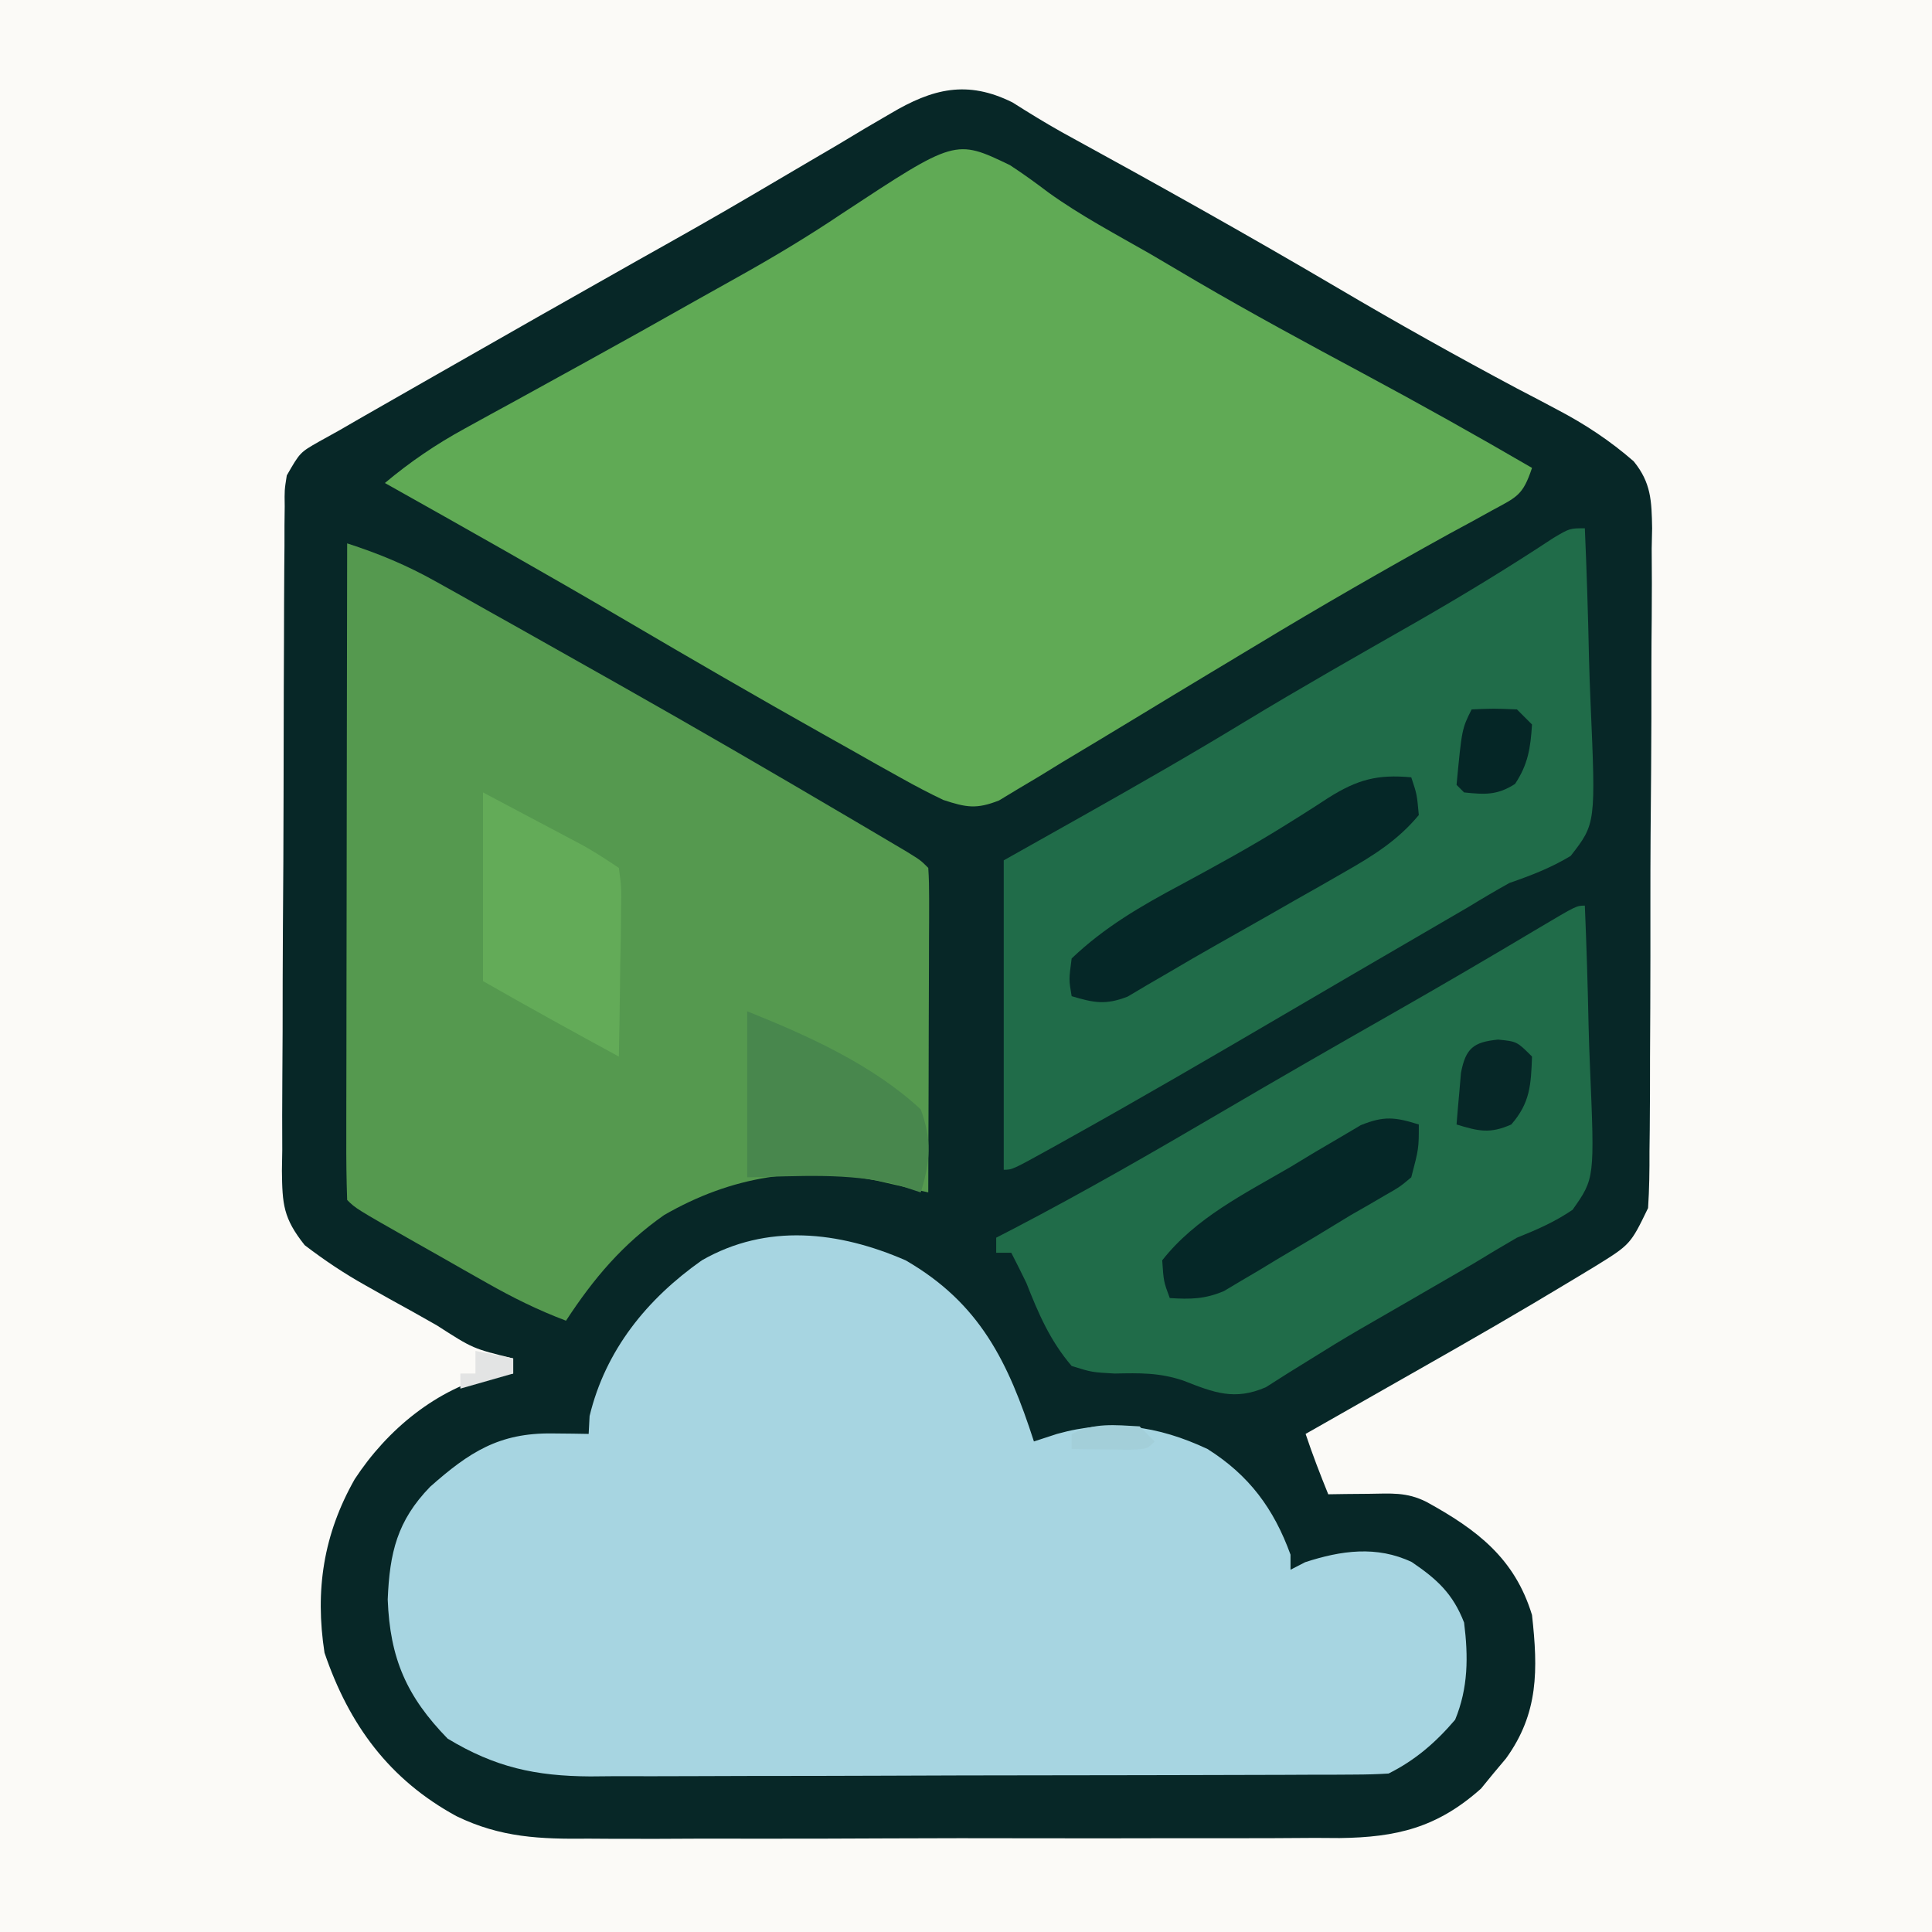 <?xml version="1.0" encoding="UTF-8"?>
<svg version="1.1" xmlns="http://www.w3.org/2000/svg" width="256" height="256">
<rect width="100%" height="100%" fill="#333333" stroke="none"/>
<path d="M0 0 C84.48 0 168.96 0 256 0 C256 84.48 256 168.96 256 256 C171.52 256 87.04 256 0 256 C0 171.52 0 87.04 0 0 Z " fill="#072727" transform="translate(0,0)"/>
<path d="M0 0 C84.48 0 168.96 0 256 0 C256 84.48 256 168.96 256 256 C171.52 256 87.04 256 0 256 C0 171.52 0 87.04 0 0 Z M118 15.043 C116.878 15.698 115.756 16.353 114.6 17.027 C113.4 17.747 112.2 18.467 111 19.188 C109.744 19.926 108.487 20.663 107.229 21.398 C104.683 22.888 102.141 24.384 99.602 25.884 C94.608 28.828 89.556 31.665 84.5 34.5 C75.608 39.513 66.738 44.562 57.875 49.625 C56.96 50.147 56.96 50.147 56.026 50.68 C54.285 51.674 52.545 52.669 50.805 53.664 C49.304 54.522 49.304 54.522 47.773 55.397 C46.858 55.926 45.943 56.455 45 57 C43.645 57.753 43.645 57.753 42.262 58.521 C39.747 59.954 39.747 59.954 38 63 C37.693 64.942 37.693 64.942 37.726 67.086 C37.716 67.915 37.706 68.745 37.696 69.6 C37.695 70.507 37.694 71.415 37.694 72.349 C37.685 73.307 37.677 74.265 37.668 75.252 C37.644 78.426 37.636 81.6 37.629 84.773 C37.62 86.977 37.611 89.18 37.602 91.383 C37.585 96.005 37.577 100.627 37.574 105.249 C37.569 111.173 37.531 117.097 37.486 123.021 C37.456 127.573 37.449 132.124 37.448 136.676 C37.444 138.861 37.431 141.045 37.41 143.229 C37.383 146.284 37.388 149.337 37.401 152.392 C37.386 153.295 37.371 154.198 37.356 155.129 C37.408 159.573 37.526 161.403 40.372 164.99 C42.991 166.993 45.573 168.719 48.449 170.332 C49.968 171.188 49.968 171.188 51.518 172.061 C52.564 172.639 53.61 173.217 54.688 173.812 C56.274 174.709 56.274 174.709 57.893 175.623 C62.676 178.703 62.676 178.703 68 180 C68 180.66 68 181.32 68 182 C67.196 182.041 66.391 182.083 65.562 182.125 C57.844 184.021 51.327 189.398 47 196 C42.859 203.302 41.719 210.709 43 219 C46.253 228.564 51.6 235.812 60.483 240.652 C66.365 243.504 71.571 243.701 78.024 243.631 C79.183 243.638 80.342 243.645 81.536 243.653 C85.34 243.67 89.142 243.65 92.945 243.629 C95.602 243.63 98.259 243.632 100.916 243.636 C106.472 243.641 112.028 243.625 117.584 243.597 C123.991 243.565 130.397 243.565 136.804 243.582 C142.992 243.598 149.18 243.591 155.369 243.574 C157.991 243.569 160.614 243.569 163.236 243.576 C166.903 243.581 170.568 243.561 174.235 243.533 C175.312 243.54 176.39 243.546 177.5 243.553 C185.066 243.458 190.435 242.18 196.242 237 C196.781 236.34 197.32 235.68 197.875 235 C198.706 234.01 198.706 234.01 199.555 233 C203.888 227.004 203.799 221.242 203 214 C200.704 206.465 195.701 202.686 189 199 C186.355 197.678 184.322 197.903 181.375 197.938 C180.372 197.947 179.369 197.956 178.336 197.965 C177.565 197.976 176.794 197.988 176 198 C174.925 195.348 173.905 192.716 173 190 C173.78 189.557 174.56 189.114 175.364 188.658 C178.327 186.975 181.288 185.29 184.249 183.604 C185.518 182.881 186.787 182.16 188.056 181.439 C194.807 177.608 201.534 173.738 208.176 169.719 C209.202 169.099 210.229 168.48 211.286 167.842 C216.041 164.903 216.041 164.903 218.378 160.074 C218.544 157.56 218.575 155.073 218.565 152.553 C218.577 151.597 218.589 150.64 218.601 149.655 C218.634 146.491 218.637 143.328 218.637 140.164 C218.647 137.965 218.658 135.765 218.67 133.566 C218.689 128.954 218.693 124.342 218.686 119.73 C218.68 113.823 218.725 107.917 218.782 102.01 C218.819 97.466 218.824 92.923 218.82 88.38 C218.823 86.202 218.837 84.024 218.862 81.847 C218.894 78.798 218.882 75.754 218.858 72.706 C218.877 71.808 218.896 70.91 218.915 69.985 C218.849 66.389 218.793 63.973 216.47 61.123 C213.365 58.415 210.001 56.188 206.348 54.281 C205.502 53.832 204.656 53.382 203.784 52.919 C202.886 52.451 201.988 51.982 201.062 51.5 C193.043 47.226 185.14 42.805 177.312 38.188 C165.228 31.073 152.997 24.24 140.695 17.511 C138.464 16.26 136.319 14.938 134.16 13.57 C128.153 10.585 123.579 11.732 118 15.043 Z " fill="#FBFAF7" transform="translate(0,0)"/>
<path d="M0 0 C9.855 5.695 13.591 13.467 17 24 C18.011 23.67 19.021 23.34 20.062 23 C27.165 21.021 33.391 21.9 40 25 C45.506 28.472 48.787 32.896 51 39 C51 39.66 51 40.32 51 41 C51.959 40.505 51.959 40.505 52.938 40 C57.687 38.449 62.422 37.777 67.066 39.98 C70.411 42.249 72.515 44.169 74 48 C74.565 52.51 74.556 56.654 72.812 60.875 C70.259 63.869 67.529 66.235 64 68 C62.498 68.099 60.991 68.135 59.485 68.14 C58.06 68.149 58.06 68.149 56.605 68.158 C55.559 68.159 54.513 68.16 53.435 68.161 C52.336 68.166 51.236 68.171 50.104 68.176 C46.452 68.191 42.8 68.198 39.148 68.203 C36.615 68.209 34.081 68.215 31.547 68.22 C26.906 68.23 22.266 68.236 17.625 68.239 C10.806 68.243 3.987 68.261 -2.832 68.29 C-8.745 68.314 -14.657 68.322 -20.57 68.324 C-23.081 68.327 -25.592 68.335 -28.103 68.348 C-31.622 68.365 -35.14 68.363 -38.659 68.356 C-39.693 68.366 -40.727 68.375 -41.792 68.384 C-49.045 68.343 -54.395 67.18 -60.688 63.375 C-66.11 57.806 -68.331 52.771 -68.625 44.938 C-68.371 38.72 -67.369 34.505 -63 30 C-57.821 25.416 -53.874 22.846 -46.812 22.938 C-45.911 22.947 -45.01 22.956 -44.082 22.965 C-43.395 22.976 -42.708 22.988 -42 23 C-41.959 22.216 -41.917 21.433 -41.875 20.625 C-39.764 11.88 -34.268 5.12 -27 0 C-18.401 -4.937 -8.861 -3.858 0 0 Z " fill="#A7D5E1" transform="translate(120,167)"/>
<path d="M0 0 C1.764 1.149 3.443 2.367 5.121 3.639 C9.373 6.697 14.022 9.15 18.562 11.75 C20.641 12.973 22.719 14.197 24.797 15.422 C32.051 19.661 39.433 23.65 46.835 27.622 C54.362 31.664 61.806 35.823 69.188 40.125 C67.974 43.764 67.214 43.957 63.938 45.734 C63.032 46.234 62.127 46.733 61.194 47.248 C60.202 47.785 59.21 48.322 58.188 48.875 C49.609 53.616 41.137 58.489 32.75 63.562 C30.673 64.811 28.596 66.06 26.52 67.309 C23.285 69.255 20.054 71.206 16.83 73.168 C13.54 75.167 10.24 77.148 6.938 79.125 C5.931 79.743 4.925 80.361 3.889 80.998 C2.951 81.555 2.013 82.113 1.047 82.688 C0.227 83.184 -0.593 83.68 -1.438 84.191 C-4.437 85.371 -5.768 85.122 -8.812 84.125 C-10.696 83.229 -12.544 82.258 -14.363 81.238 C-15.442 80.637 -16.521 80.035 -17.632 79.416 C-18.796 78.756 -19.961 78.097 -21.125 77.438 C-22.337 76.757 -23.55 76.077 -24.763 75.397 C-33.556 70.455 -42.28 65.396 -50.978 60.288 C-61.515 54.103 -72.157 48.105 -82.812 42.125 C-79.441 39.305 -76.08 37.019 -72.227 34.91 C-71.143 34.313 -70.059 33.716 -68.942 33.101 C-67.785 32.469 -66.629 31.838 -65.438 31.188 C-63.608 30.181 -61.779 29.173 -59.95 28.164 C-58.709 27.48 -57.469 26.797 -56.228 26.114 C-51.39 23.45 -46.569 20.755 -41.763 18.034 C-39.886 16.973 -38.004 15.92 -36.118 14.874 C-31.35 12.216 -26.738 9.449 -22.207 6.402 C-7.218 -3.469 -7.218 -3.469 0 0 Z " fill="#60AA55" transform="translate(133.812,21.875)"/>
<path d="M0 0 C4.203 1.357 7.898 2.893 11.754 5.055 C12.845 5.663 13.936 6.272 15.06 6.899 C16.227 7.557 17.395 8.216 18.562 8.875 C19.777 9.556 20.992 10.237 22.208 10.917 C25.81 12.937 29.405 14.968 33 17 C33.976 17.551 34.953 18.102 35.959 18.67 C46.115 24.409 56.201 30.264 66.25 36.188 C67.69 37.036 67.69 37.036 69.159 37.901 C70.04 38.422 70.921 38.943 71.828 39.48 C72.611 39.943 73.394 40.406 74.2 40.884 C76 42 76 42 77 43 C77.093 44.351 77.117 45.707 77.114 47.061 C77.113 48.352 77.113 48.352 77.113 49.669 C77.108 50.605 77.103 51.54 77.098 52.504 C77.096 53.457 77.095 54.41 77.093 55.392 C77.088 58.449 77.075 61.506 77.062 64.562 C77.057 66.63 77.053 68.697 77.049 70.764 C77.038 75.842 77.021 80.921 77 86 C76.391 85.86 75.782 85.72 75.155 85.576 C74.351 85.393 73.548 85.211 72.72 85.023 C71.925 84.842 71.131 84.661 70.312 84.474 C60.146 82.391 50.95 83.843 42 89 C36.502 92.851 32.65 97.411 29 103 C25.309 101.61 21.945 99.94 18.516 97.996 C17.499 97.421 16.481 96.845 15.434 96.252 C14.383 95.653 13.332 95.054 12.25 94.438 C11.184 93.835 10.118 93.232 9.02 92.611 C1.139 88.139 1.139 88.139 0 87 C-0.095 84.292 -0.126 81.609 -0.114 78.9 C-0.114 78.051 -0.114 77.203 -0.114 76.328 C-0.113 73.509 -0.105 70.69 -0.098 67.871 C-0.096 65.922 -0.094 63.973 -0.093 62.024 C-0.09 56.883 -0.08 51.742 -0.069 46.601 C-0.058 41.36 -0.054 36.118 -0.049 30.877 C-0.038 20.585 -0.021 10.292 0 0 Z " fill="#55994F" transform="translate(46,72)"/>
<path d="M0 0 C0.248 5.729 0.429 11.455 0.549 17.188 C0.6 19.136 0.668 21.083 0.754 23.03 C1.453 39.132 1.453 39.132 -1.879 43.415 C-4.525 45.008 -7.085 45.988 -10 47 C-11.816 48.014 -13.61 49.068 -15.383 50.156 C-17.296 51.272 -19.211 52.386 -21.125 53.5 C-23.245 54.734 -25.365 55.969 -27.484 57.203 C-28.561 57.83 -29.638 58.457 -30.748 59.104 C-33.923 60.955 -37.095 62.813 -40.266 64.672 C-49.614 70.15 -58.972 75.601 -68.438 80.875 C-69.195 81.298 -69.953 81.721 -70.734 82.157 C-75.874 85 -75.874 85 -77 85 C-77 71.47 -77 57.94 -77 44 C-73.514 42.041 -70.029 40.081 -66.438 38.062 C-59.234 34 -52.068 29.901 -45.005 25.6 C-37.567 21.093 -30.001 16.801 -22.448 12.491 C-16.225 8.923 -10.139 5.226 -4.153 1.272 C-2 0 -2 0 0 0 Z " fill="#206C49" transform="translate(210,70)"/>
<path d="M0 0 C0.223 5.302 0.386 10.601 0.494 15.906 C0.54 17.708 0.601 19.511 0.679 21.312 C1.306 36.151 1.306 36.151 -1.628 40.306 C-4.009 41.921 -6.33 42.933 -9 44 C-10.917 45.11 -12.819 46.245 -14.707 47.402 C-16.741 48.584 -18.776 49.762 -20.812 50.938 C-21.816 51.52 -22.82 52.102 -23.854 52.701 C-25.875 53.873 -27.899 55.041 -29.926 56.203 C-32.052 57.446 -34.156 58.726 -36.242 60.036 C-37.814 61.01 -37.814 61.01 -39.418 62.004 C-40.358 62.601 -41.298 63.199 -42.266 63.815 C-46.415 65.613 -49.137 64.536 -53.199 62.938 C-56.402 61.865 -58.95 61.934 -62.312 62 C-65.324 61.832 -65.324 61.832 -68 61 C-70.856 57.658 -72.402 54.064 -74 50 C-74.653 48.66 -75.315 47.324 -76 46 C-76.66 46 -77.32 46 -78 46 C-78 45.34 -78 44.68 -78 44 C-77.196 43.585 -76.391 43.17 -75.562 42.742 C-66.302 37.908 -57.276 32.713 -48.267 27.426 C-40.706 22.989 -33.108 18.62 -25.487 14.285 C-18.971 10.573 -12.502 6.788 -6.063 2.944 C-1.105 0 -1.105 0 0 0 Z " fill="#206C49" transform="translate(210,120)"/>
<path d="M0 0 C2.413 1.279 4.826 2.558 7.312 3.875 C8.068 4.274 8.824 4.674 9.603 5.085 C10.204 5.405 10.806 5.725 11.426 6.055 C12.345 6.542 12.345 6.542 13.282 7.039 C14.903 7.945 16.455 8.97 18 10 C18.341 12.522 18.341 12.522 18.293 15.664 C18.283 16.786 18.274 17.907 18.264 19.062 C18.239 20.238 18.213 21.414 18.188 22.625 C18.167 24.4 18.167 24.4 18.146 26.211 C18.111 29.141 18.062 32.07 18 35 C11.965 31.722 5.964 28.408 0 25 C0 16.75 0 8.5 0 0 Z " fill="#63AB58" transform="translate(64,105)"/>
<path d="M0 0 C0.75 2.25 0.75 2.25 1 5 C-1.773 8.329 -4.954 10.329 -8.691 12.461 C-10.357 13.416 -10.357 13.416 -12.057 14.391 C-13.225 15.052 -14.394 15.714 -15.562 16.375 C-16.692 17.022 -17.822 17.669 -18.986 18.336 C-21.232 19.619 -23.483 20.893 -25.739 22.159 C-27.878 23.366 -30.004 24.596 -32.117 25.849 C-33.557 26.685 -33.557 26.685 -35.027 27.539 C-35.869 28.039 -36.711 28.538 -37.578 29.053 C-40.486 30.19 -42.05 29.881 -45 29 C-45.375 26.812 -45.375 26.812 -45 24 C-40.639 19.843 -35.853 17.071 -30.562 14.25 C-25.876 11.716 -21.217 9.178 -16.699 6.352 C-16.031 5.935 -15.364 5.518 -14.676 5.089 C-13.426 4.301 -12.183 3.503 -10.948 2.692 C-7.137 0.301 -4.483 -0.421 0 0 Z " fill="#052727" transform="translate(187,103)"/>
<path d="M0 0 C7.984 3.194 16.635 7.079 23 13 C24.495 17.033 24.276 19.929 23 24 C21.989 23.67 20.979 23.34 19.938 23 C13.428 21.329 6.66 21.881 0 22 C0 14.74 0 7.48 0 0 Z " fill="#48874D" transform="translate(99,134)"/>
<path d="M0 0 C0 3.188 0 3.188 -1 7 C-2.507 8.262 -2.507 8.262 -4.457 9.375 C-5.541 10.009 -5.541 10.009 -6.647 10.655 C-7.423 11.099 -8.2 11.543 -9 12 C-10.588 12.963 -12.176 13.928 -13.762 14.895 C-15.403 15.869 -17.045 16.841 -18.688 17.812 C-19.93 18.566 -19.93 18.566 -21.197 19.334 C-22.002 19.808 -22.807 20.281 -23.637 20.77 C-24.356 21.199 -25.075 21.628 -25.815 22.07 C-28.355 23.151 -30.266 23.171 -33 23 C-33.812 20.812 -33.812 20.812 -34 18 C-29.578 12.365 -23.096 9.182 -17 5.625 C-15.92 4.971 -14.84 4.318 -13.727 3.645 C-12.16 2.726 -12.16 2.726 -10.562 1.789 C-9.615 1.229 -8.668 0.669 -7.691 0.092 C-4.606 -1.16 -3.131 -0.981 0 0 Z " fill="#052727" transform="translate(188,149)"/>
<path d="M0 0 C2.5 0.25 2.5 0.25 4.5 2.25 C4.364 5.988 4.257 8.385 1.75 11.25 C-1.081 12.508 -2.585 12.141 -5.5 11.25 C-5.386 9.791 -5.258 8.333 -5.125 6.875 C-5.055 6.063 -4.986 5.251 -4.914 4.414 C-4.292 1.161 -3.269 0.327 0 0 Z " fill="#062727" transform="translate(198.5,137.75)"/>
<path d="M0 0 C2.875 -0.125 2.875 -0.125 6 0 C6.66 0.66 7.32 1.32 8 2 C7.803 5.09 7.481 7.278 5.75 9.875 C3.392 11.391 1.747 11.289 -1 11 C-1.33 10.67 -1.66 10.34 -2 10 C-1.294 2.588 -1.294 2.588 0 0 Z " fill="#052626" transform="translate(195,94)"/>
<path d="M0 0 C0.66 0.66 1.32 1.32 2 2 C1 3 1 3 -1.285 3.098 C-2.66 3.08 -2.66 3.08 -4.062 3.062 C-4.982 3.053 -5.901 3.044 -6.848 3.035 C-7.558 3.024 -8.268 3.012 -9 3 C-9 2.34 -9 1.68 -9 1 C-5.987 -0.507 -3.317 -0.178 0 0 Z " fill="#A3CFD9" transform="translate(151,189)"/>
<path d="M0 0 C1.65 0.33 3.3 0.66 5 1 C5 1.66 5 2.32 5 3 C2.69 3.66 0.38 4.32 -2 5 C-2 4.34 -2 3.68 -2 3 C-1.34 3 -0.68 3 0 3 C0 2.01 0 1.02 0 0 Z " fill="#E3E4E4" transform="translate(63,179)"/>
</svg>
